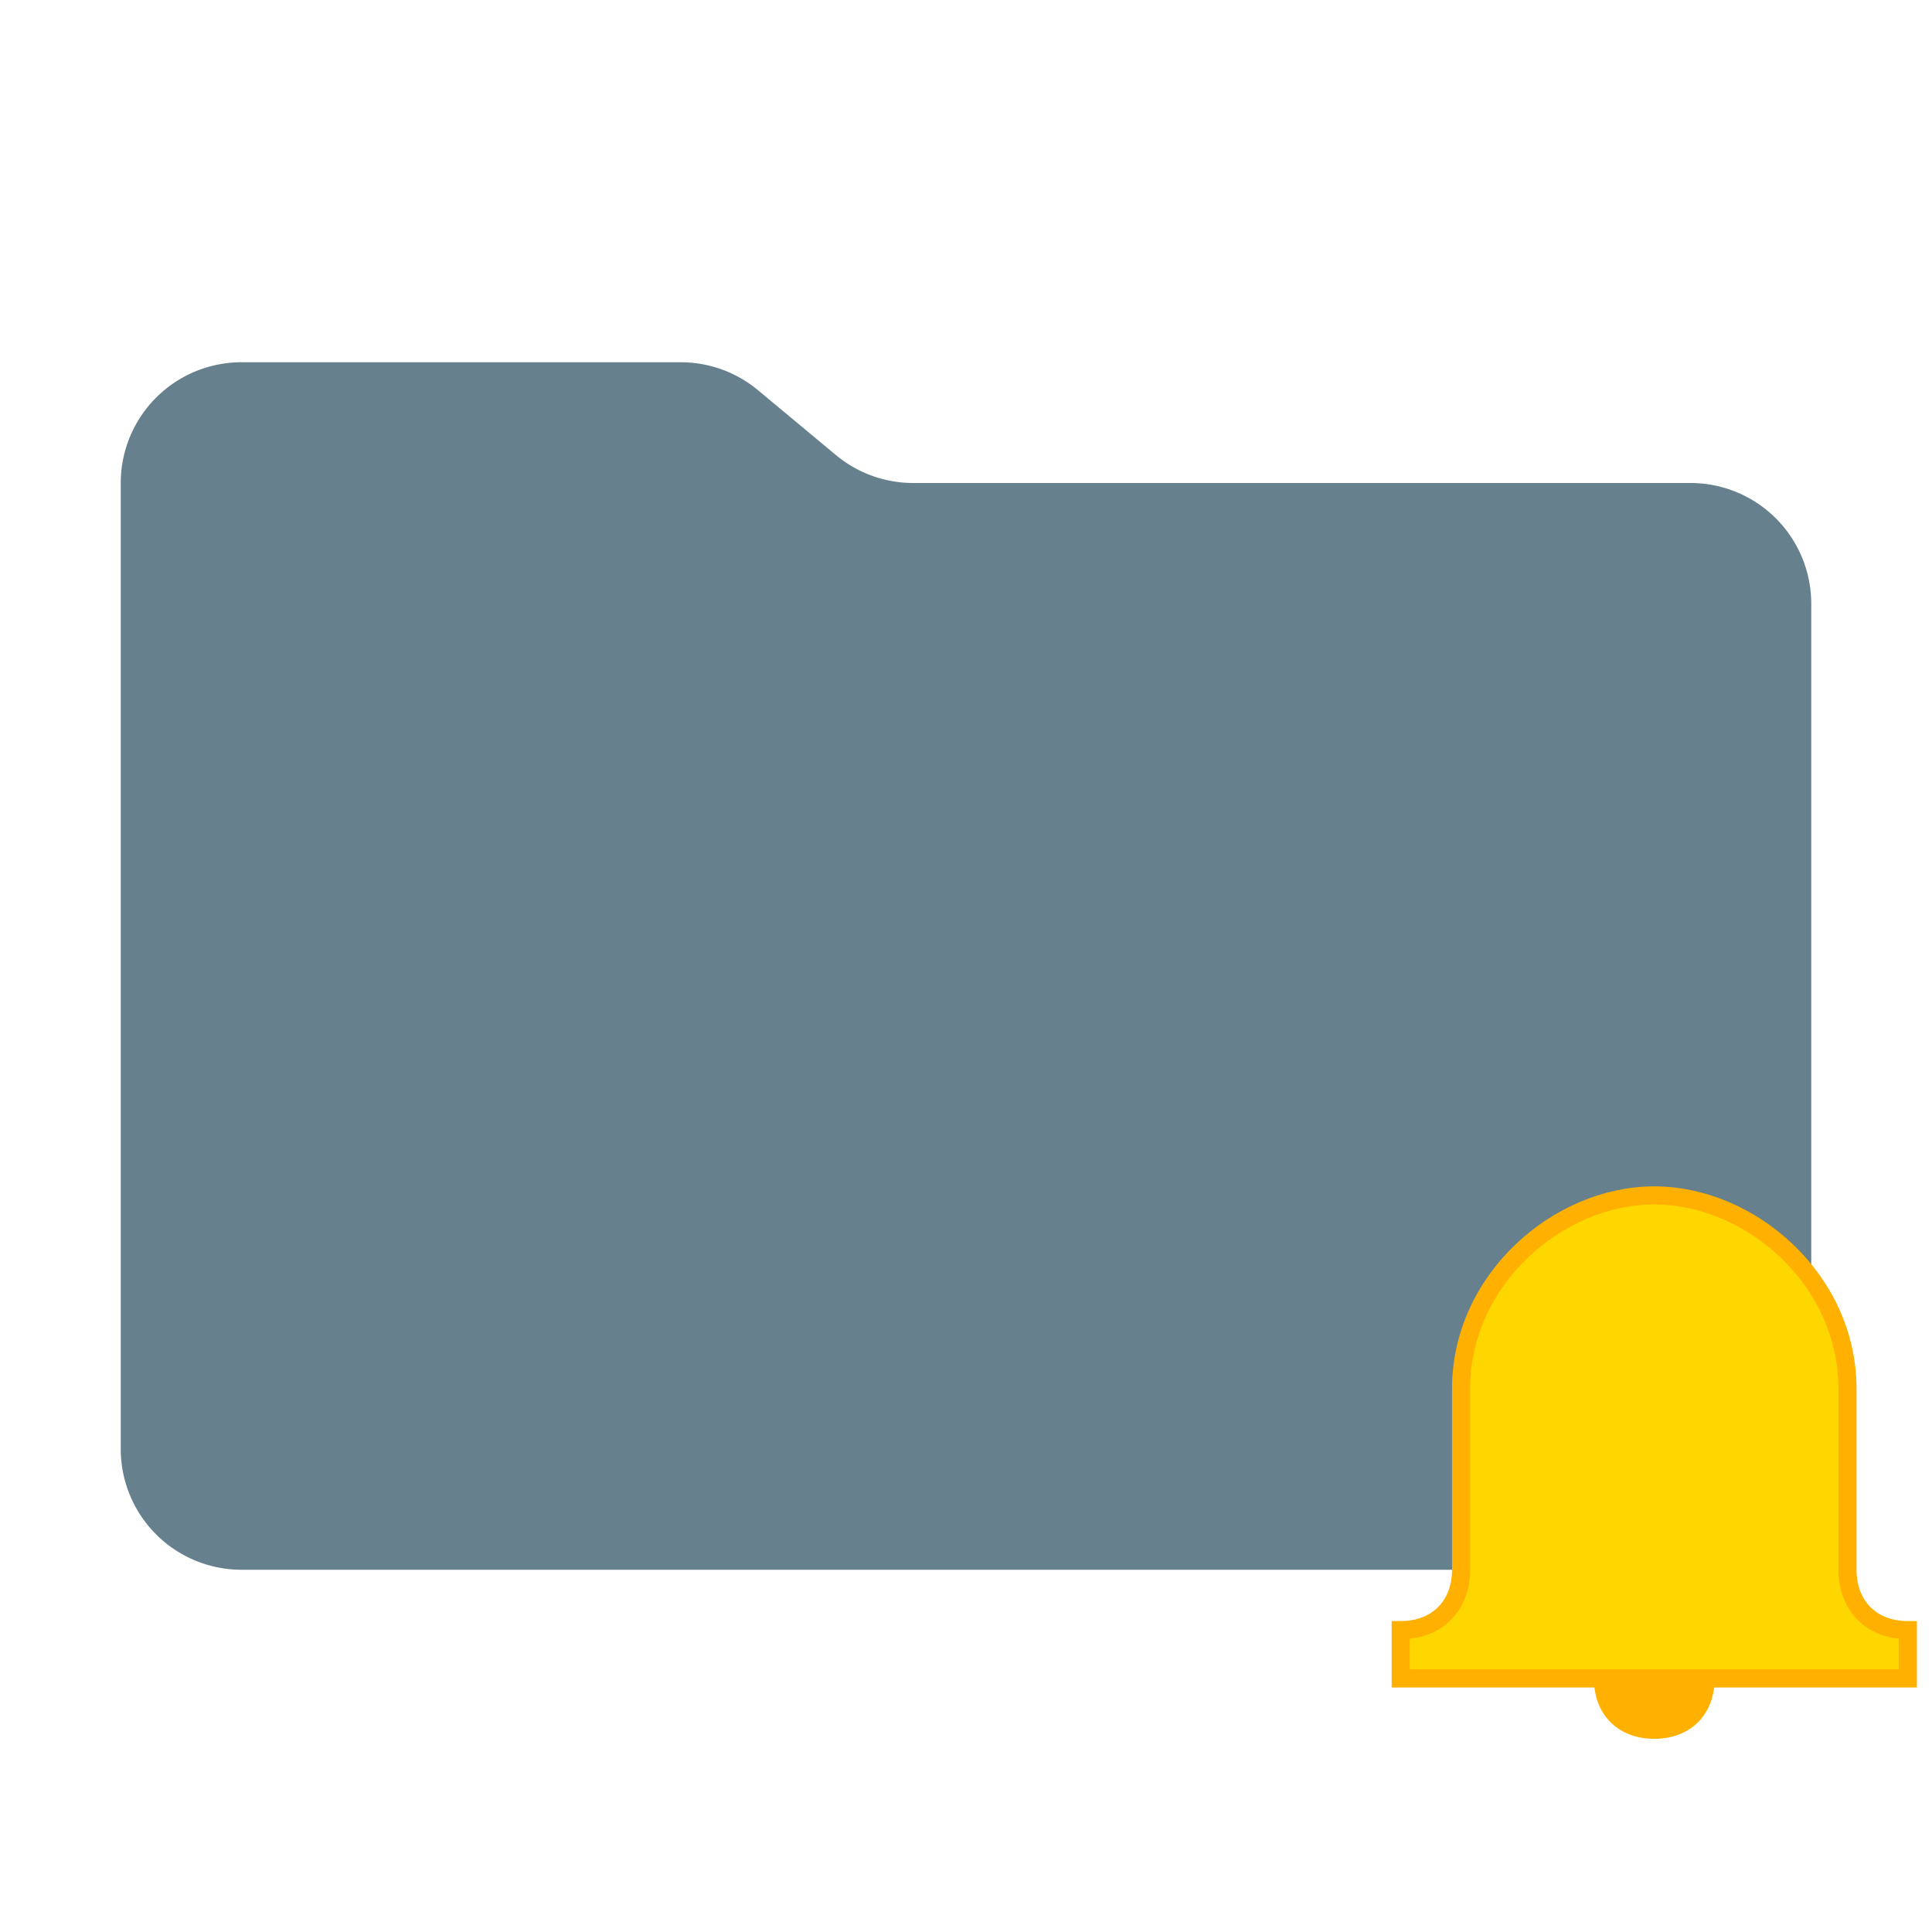 <svg viewBox="0 0 16 16" xmlns="http://www.w3.org/2000/svg">
    <path d="m6.922 3.768-.644-.536A1 1 0 0 0 5.638 3H2a1 1 0 0 0-1 1v8a1 1 0 0 0 1 1h12a1 1 0 0 0 1-1V5a1 1 0 0 0-1-1H7.562a1 1 0 0 1-.64-.232" fill="#66808dff" />
    <path d="M12.1 11.5c0-.9.8-1.6 1.6-1.6s1.6.7 1.6 1.6v1.5c0 .3.2.5.5.5v.4h-4.2v-.4c.3 0 .5-.2.5-.5v-1.5z" fill="#FFD700" stroke="#FFB000" stroke-width="0.15"/>
    <path d="M13.2 13.9h1c0 .3-.2.5-.5.5s-.5-.2-.5-.5z" fill="#FFB000"/>
</svg>